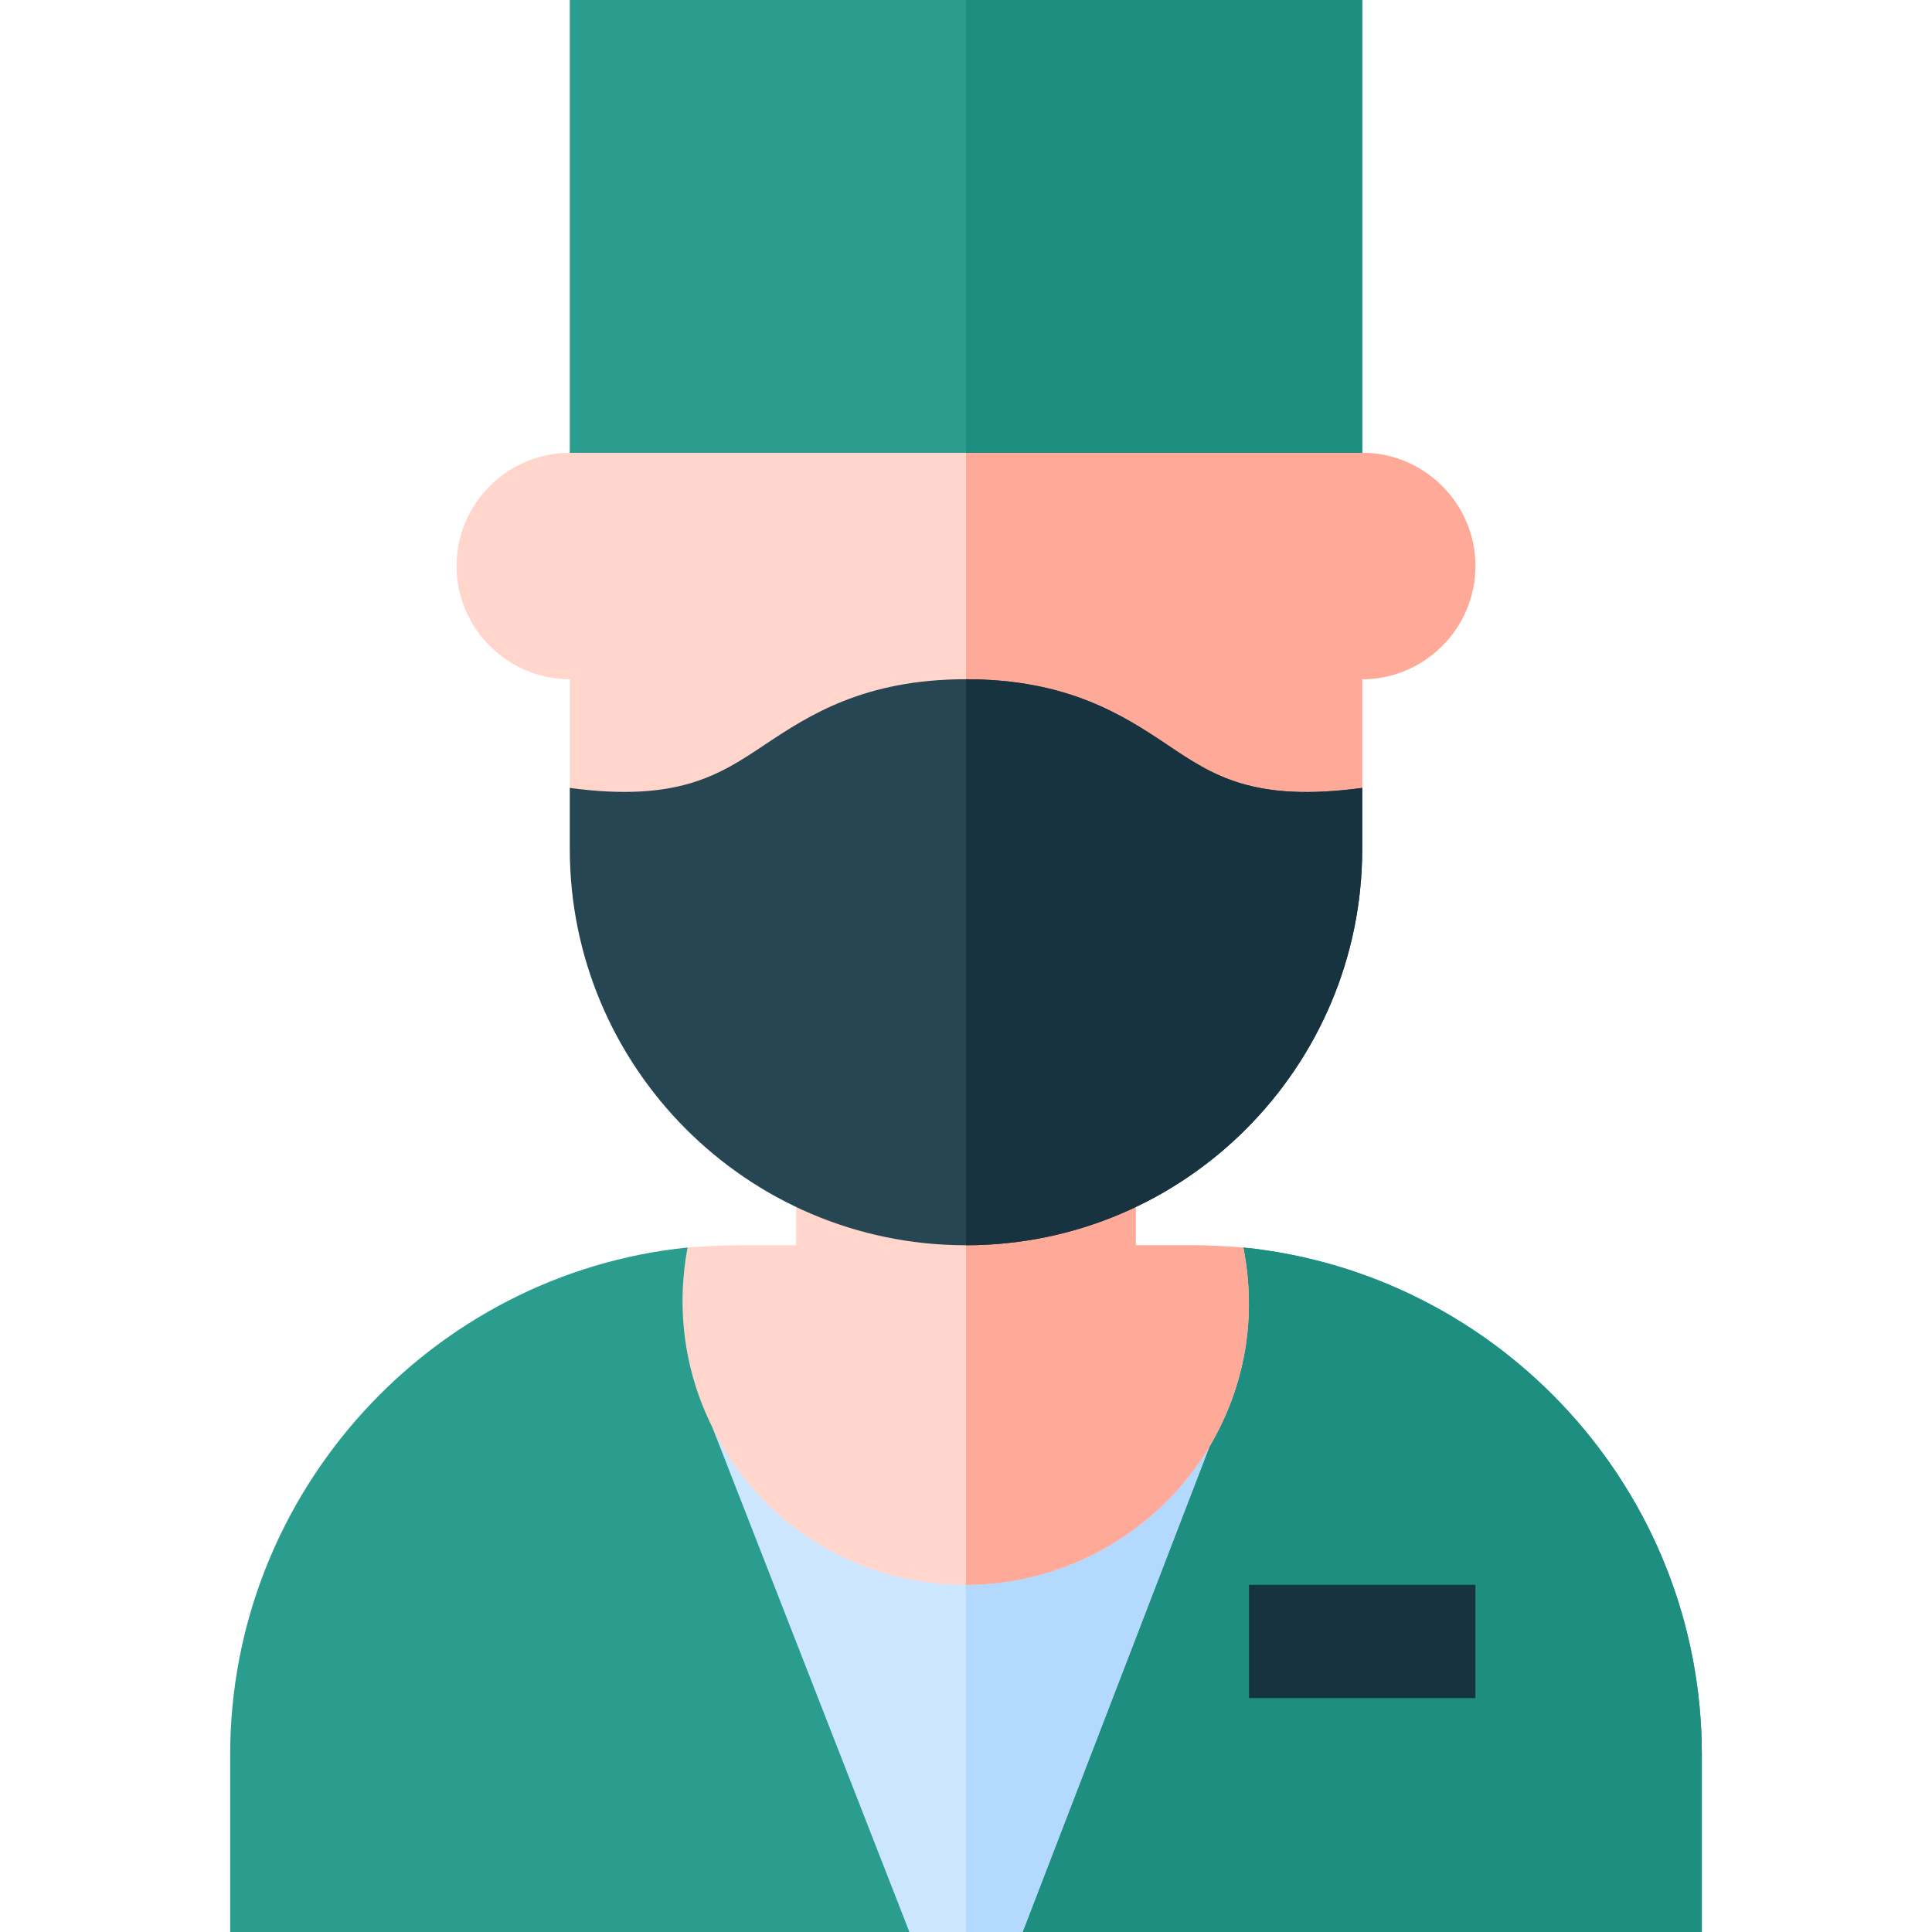 <svg width="65" height="65" viewBox="0 0 65 65" fill="none" xmlns="http://www.w3.org/2000/svg">
<path d="M57.256 59.033V65H34.404L32.5 60.938L30.596 65H7.744V59.033C7.744 50.197 14.524 42.847 23.131 41.971L32.5 49.512L41.831 41.971C50.476 42.847 57.256 50.159 57.256 59.033Z" fill="#2A9D8F"/>
<path d="M57.256 59.033V65H34.404L32.5 60.938V49.512L41.831 41.971C50.476 42.847 57.256 50.159 57.256 59.033Z" fill="#1E8E81"/>
<path d="M40.689 48.674L34.404 65H30.596L23.969 48.026L32.5 48.369L40.689 48.674Z" fill="#CCE6FF"/>
<path d="M40.689 48.674L34.404 65H32.5V48.369L40.689 48.674Z" fill="#B3D9FF"/>
<path d="M42.022 53.32H49.639V57.129H42.022V53.32Z" fill="#17333F"/>
<path d="M40.689 48.674C38.975 51.53 35.852 53.32 32.5 53.32C28.844 53.32 25.569 51.302 23.969 48.026C23.017 46.122 22.75 44.027 23.131 41.971C23.702 41.933 24.274 41.895 24.883 41.895H26.787V39.343H38.213V41.895H40.117C40.689 41.895 41.26 41.933 41.831 41.971C42.288 44.294 41.907 46.617 40.689 48.674Z" fill="#FFD5CC"/>
<path d="M41.831 41.971C42.288 44.294 41.907 46.617 40.688 48.674C38.975 51.53 35.852 53.32 32.5 53.32V39.343H38.213V41.895H40.117C40.689 41.895 41.26 41.933 41.831 41.971Z" fill="#FFAA99"/>
<path d="M49.639 19.043C49.639 21.138 47.925 22.852 45.83 22.852V26.508L32.5 34.277L19.17 26.508V22.852C17.075 22.852 15.361 21.138 15.361 19.043C15.361 16.948 17.075 15.234 19.17 15.234L22.979 7.617H42.022L45.83 15.234C47.925 15.234 49.639 16.948 49.639 19.043Z" fill="#FFD5CC"/>
<path d="M49.639 19.043C49.639 21.138 47.925 22.852 45.83 22.852V26.508L32.5 34.277V7.617H42.022L45.83 15.234C47.925 15.234 49.639 16.948 49.639 19.043Z" fill="#FFAA99"/>
<path d="M39.279 25.061C37.794 24.07 35.928 22.852 32.5 22.852C29.072 22.852 27.206 24.07 25.721 25.061C24.235 26.051 22.826 27.003 19.17 26.508V28.564C19.17 35.877 25.111 41.895 32.5 41.895C39.889 41.895 45.83 35.877 45.83 28.564V26.508C42.174 27.003 40.803 26.089 39.279 25.061Z" fill="#264653"/>
<path d="M45.83 26.508V28.564C45.83 35.877 39.889 41.895 32.5 41.895V22.852C35.928 22.852 37.794 24.07 39.279 25.061C40.803 26.089 42.174 27.003 45.83 26.508Z" fill="#17333F"/>
<path d="M19.17 0H45.83V15.234H19.17V0Z" fill="#2A9D8F"/>
<path d="M32.5 0H45.83V15.234H32.5V0Z" fill="#1E8E81"/>
</svg>

